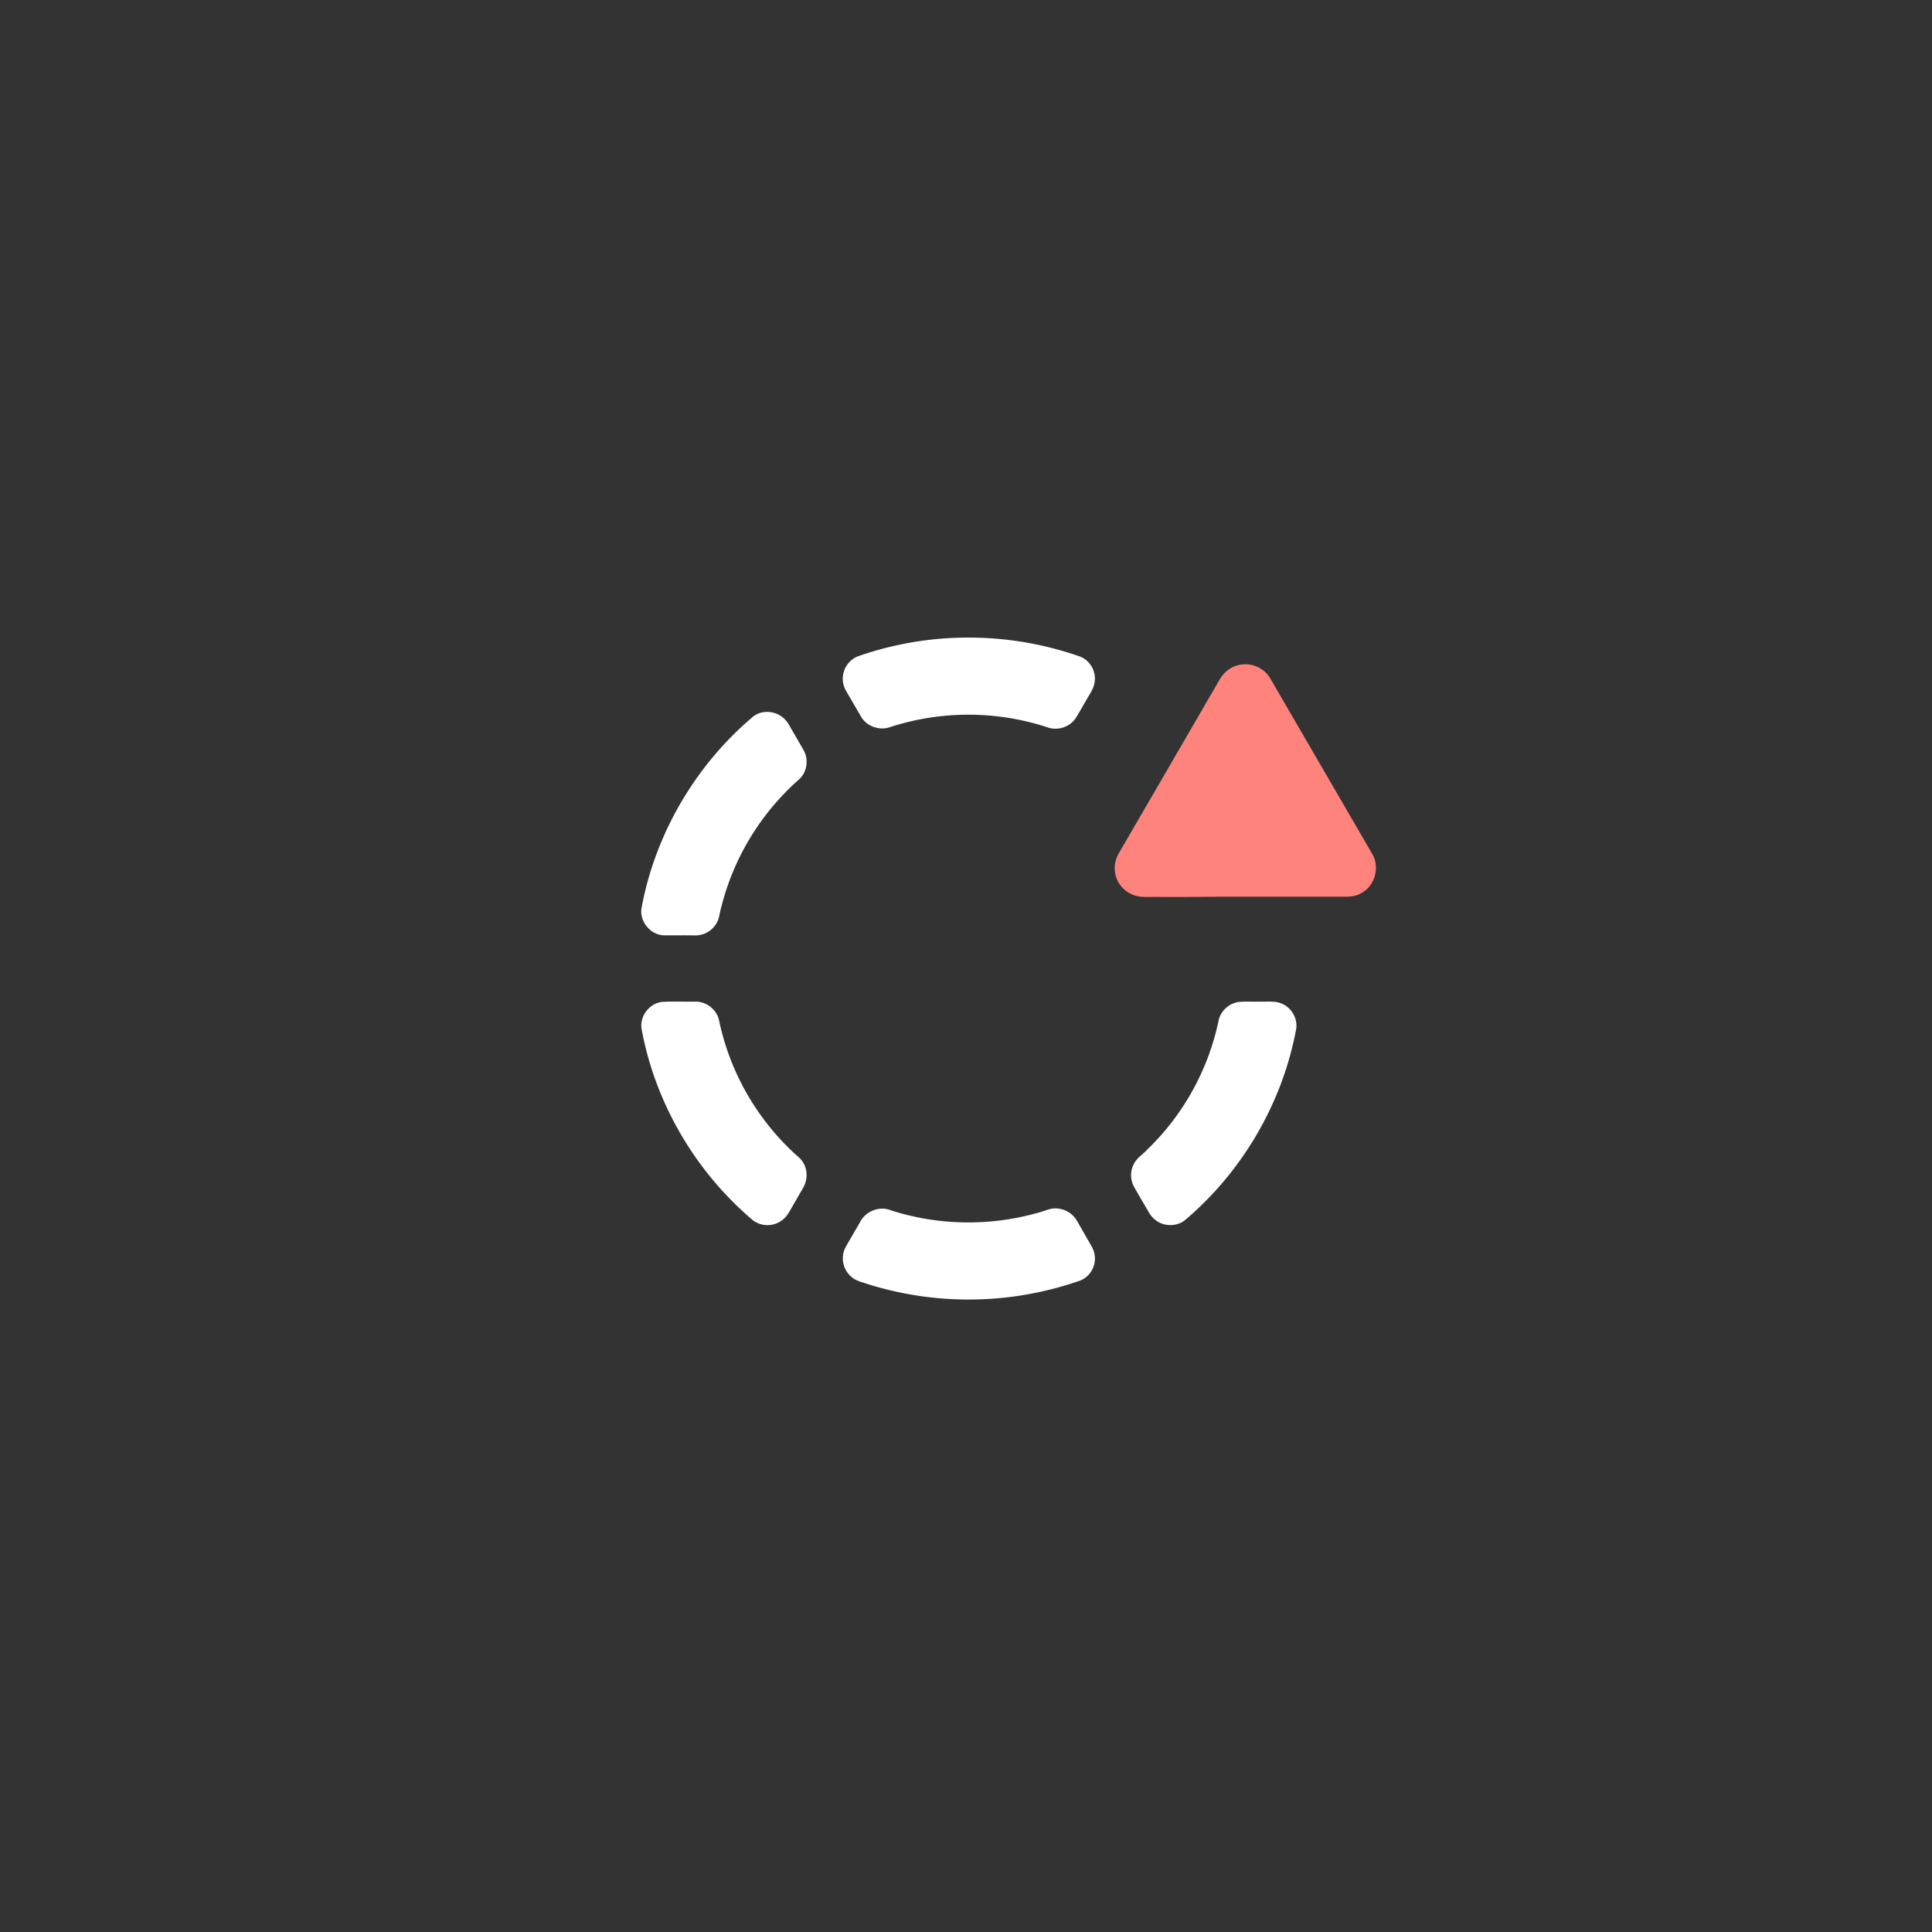 <svg xmlns="http://www.w3.org/2000/svg" id="svg2" width="192" height="192" version="1.1">
  <rect width="100%" height="100%" fill="#333333" stroke="none"/>
  <g id="layer1" transform="translate(0 -860.362)">
    <rect width="100%" height="100%" id="circle1037" y="860,362"
      style="fill:#70a270;fill-opacity:1;fill-rule:evenodd;stroke:none;stroke-opacity:1" />
    <g id="g1743" style="stroke-width:.541" transform="matrix(1.85 0 0 1.85 -1689.48 -645.065)">
      <path id="path1615"
        d="M963.825 848.05a18.103 18.103 0 0 1 7.396.953c.557.193.911.813.812 1.386-.046.354-.27.645-.437.948-.198.328-.375.666-.583.99-.313.473-.959.681-1.495.494a13.636 13.636 0 0 0-8.48-.016c-.557.198-1.239-.036-1.541-.547l-.812-1.395a1.29 1.29 0 0 1-.115-1.063c.12-.38.427-.693.802-.818a17.85 17.85 0 0 1 4.453-.932"
        style="fill:#fff;fill-opacity:1;fill-rule:evenodd;stroke:none;stroke-width:.721" />
      <path id="path1617"
        d="M979.669 849.498a1.567 1.567 0 0 1 1.422.26c.229.167.38.417.515.667 1.776 3.057 3.558 6.12 5.334 9.182.427.693.161 1.709-.558 2.1-.4.255-.885.202-1.333.208h-5.026c-1.542-.011-3.088.026-4.63.01-.443-.01-.912.058-1.328-.125a1.539 1.539 0 0 1-.953-1.38c-.011-.318.093-.625.25-.89 1.791-3.084 3.583-6.167 5.37-9.25.203-.36.53-.667.937-.782"
        style="fill:#ff837d;fill-opacity:1;fill-rule:evenodd;stroke:none;stroke-width:.721" />
      <path id="path1619"
        d="M954.106 852.03a1.332 1.332 0 0 1 1.474.593c.276.48.558.953.828 1.437.271.485.178 1.146-.229 1.532a13.539 13.539 0 0 0-4.208 6.911c-.083.276-.094.578-.245.828a1.309 1.309 0 0 1-1.135.662c-.573-.01-1.146 0-1.724-.005-.714-.042-1.292-.76-1.172-1.469.73-3.953 2.87-7.62 5.927-10.224a1.2 1.2 0 0 1 .484-.266"
        style="fill:#fff;fill-opacity:1;fill-rule:evenodd;stroke:none;stroke-width:.721" />
      <path id="path1647"
        d="M948.783 867.566c.6-.037 1.204-.005 1.808-.016.594-.01 1.156.438 1.27 1.02a13.53 13.53 0 0 0 4.1 7.183c.15.136.317.26.416.443.245.396.24.927.01 1.333-.176.313-.358.62-.536.933-.177.296-.328.63-.614.838a1.305 1.305 0 0 1-1.547.005c-3.089-2.604-5.255-6.292-5.99-10.27-.125-.683.401-1.381 1.084-1.47"
        style="fill:#fff;fill-opacity:1;fill-rule:evenodd;stroke:none;stroke-width:.721" />
      <path id="path1649"
        d="M979.783 867.566c.386-.032.777-.005 1.162-.016.401.016.828-.057 1.203.135.505.24.818.834.703 1.386-.74 3.937-2.875 7.588-5.922 10.182-.448.401-1.172.396-1.63.026-.203-.15-.333-.364-.453-.583-.23-.396-.464-.787-.688-1.188a1.293 1.293 0 0 1-.015-1.24c.161-.333.495-.515.734-.786a13.456 13.456 0 0 0 3.818-6.922c.11-.515.568-.927 1.088-.994"
        style="fill:#fff;fill-opacity:1;fill-rule:evenodd;stroke:none;stroke-width:.721" />
      <path id="path1653"
        d="M969.757 878.67a1.34 1.34 0 0 1 1.35.693l.75 1.307c.156.26.229.578.176.885-.067.448-.39.85-.822.995a18.114 18.114 0 0 1-11.339.182c-.307-.109-.646-.172-.896-.39a1.303 1.303 0 0 1-.333-1.578c.25-.448.515-.891.77-1.334.282-.599 1.022-.916 1.641-.682 2.532.828 5.308.88 7.87.161.281-.062.547-.187.833-.24"
        style="fill:#fff;fill-opacity:1;fill-rule:evenodd;stroke:none;stroke-width:.721" />
    </g>
  </g>
  <style id="style853" type="text/css">
    .st0,
    .st2 {
      fill: #fff
    }
  </style>
</svg>
